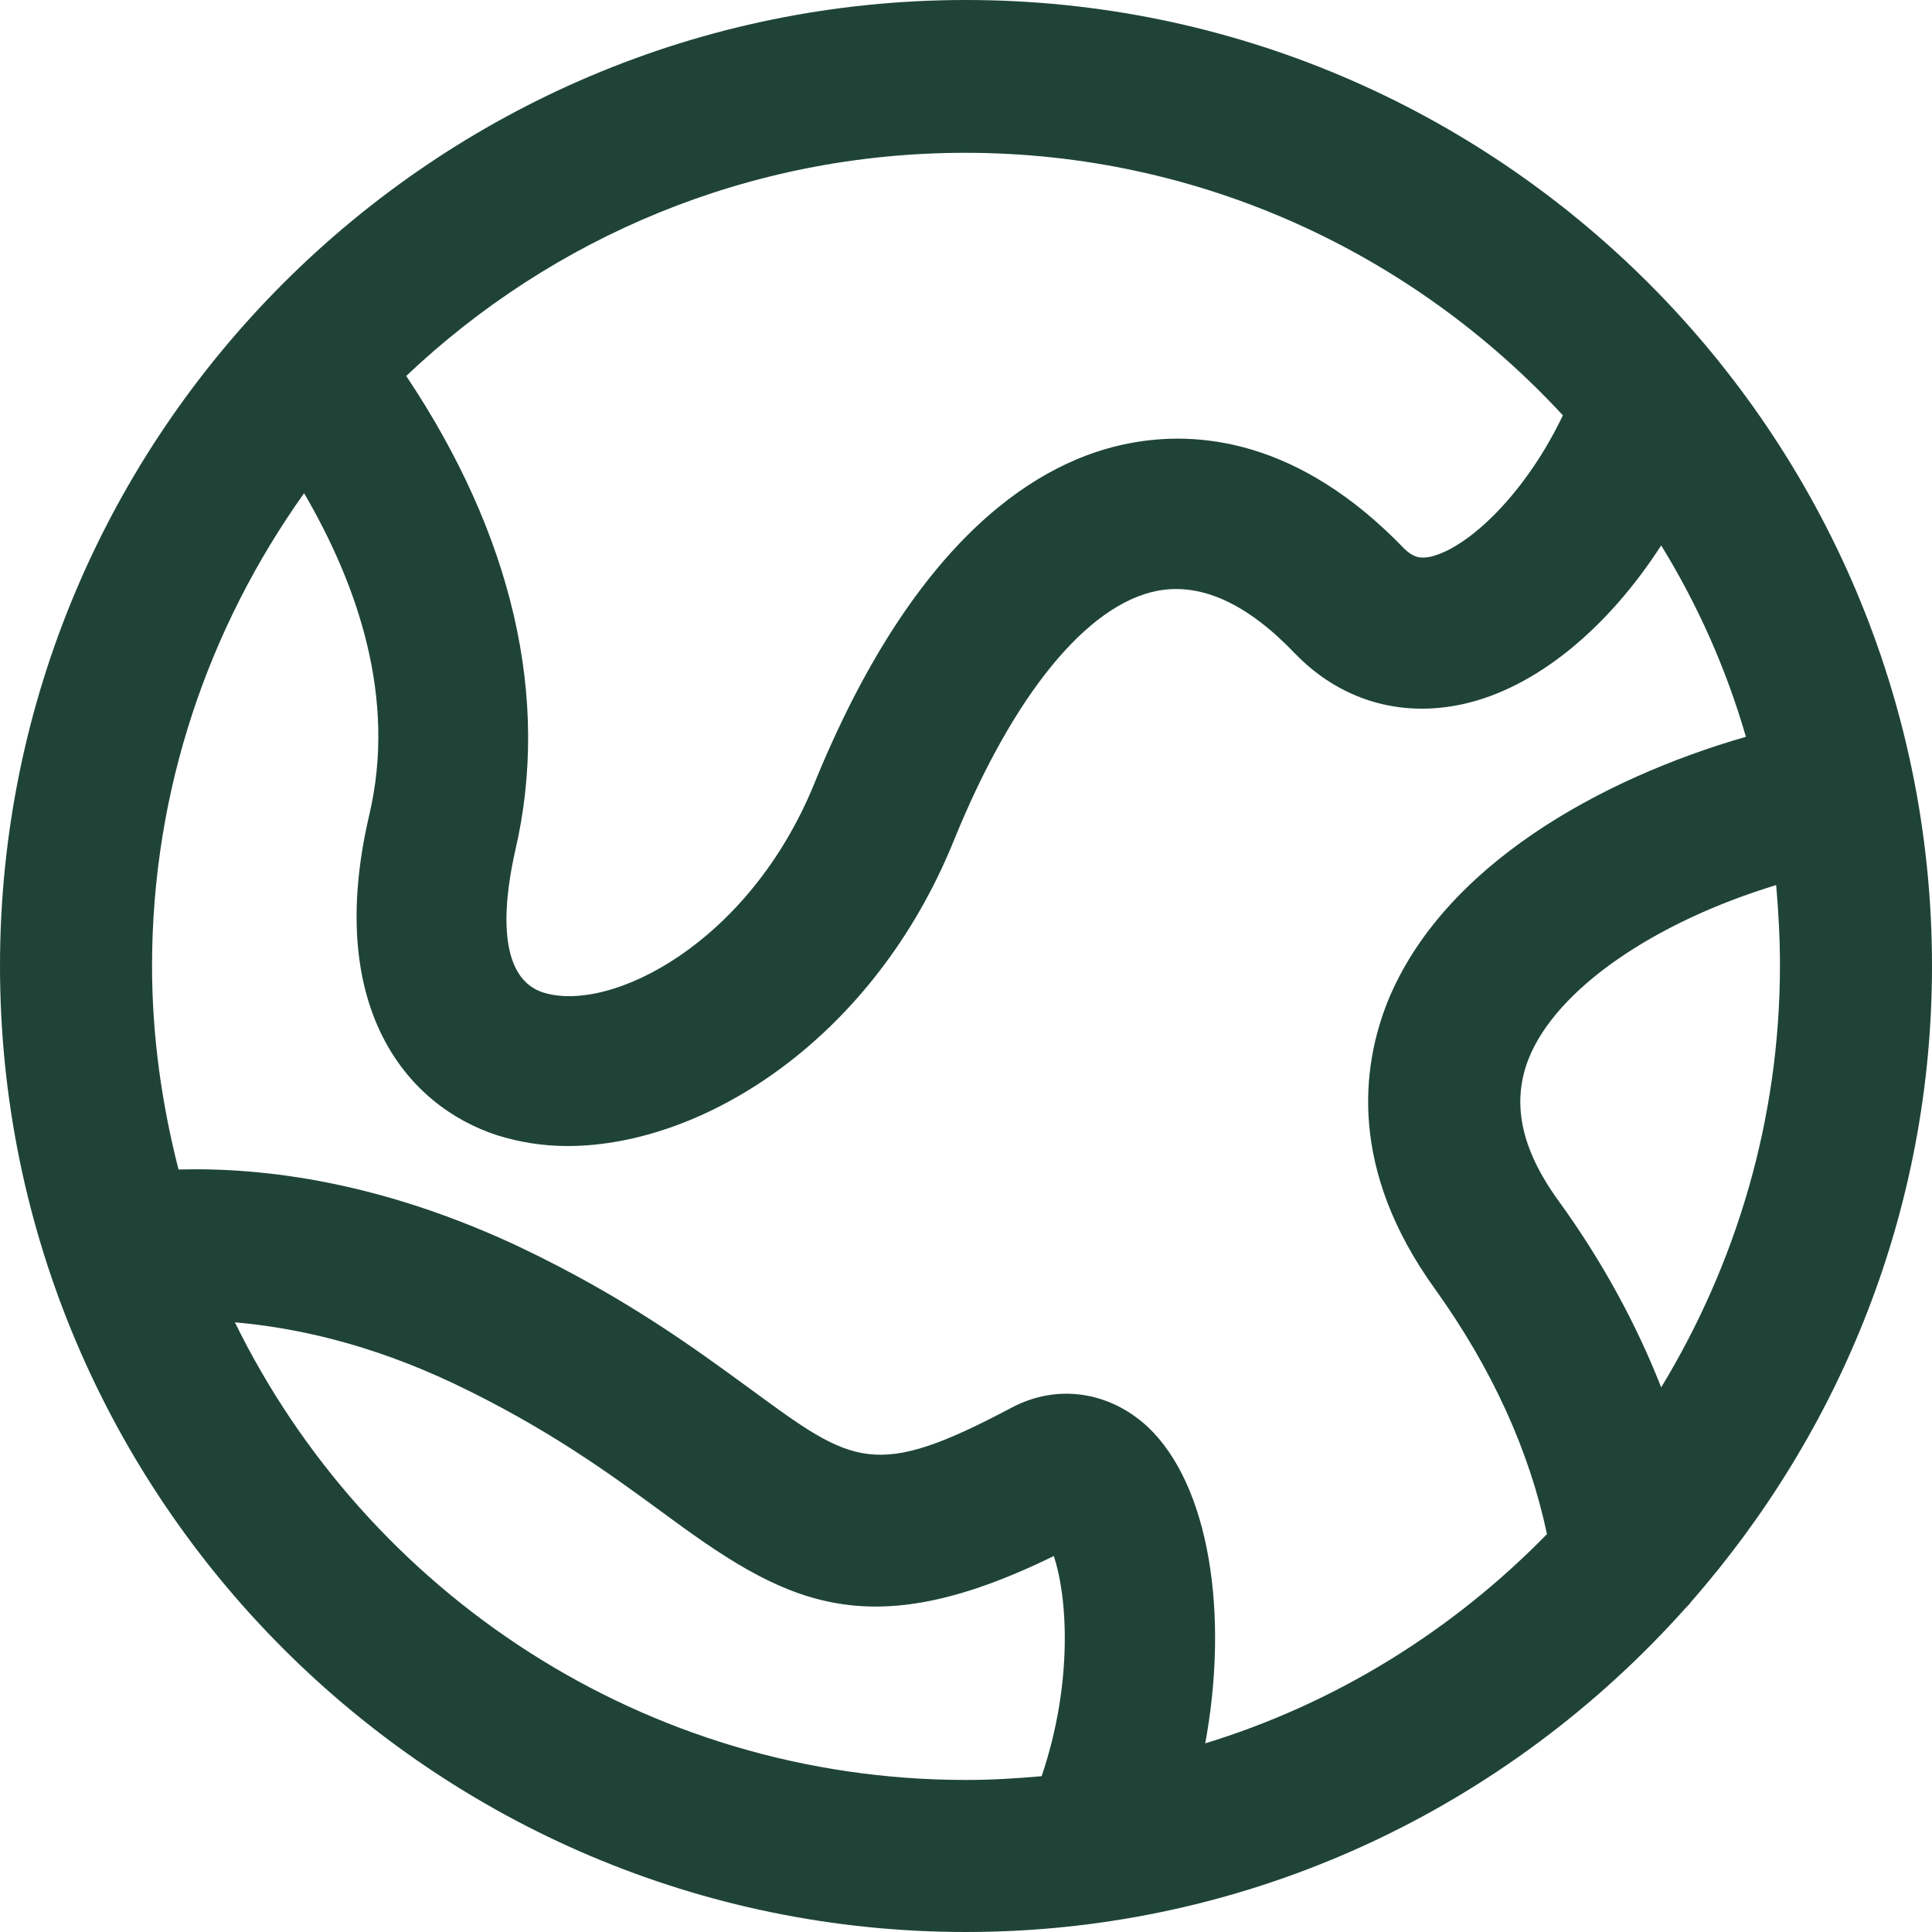 <?xml version="1.0" encoding="UTF-8"?><svg id="Capa_2" xmlns="http://www.w3.org/2000/svg" viewBox="0 0 25.54 25.54"><defs><style>.cls-1{fill:#1f4437;stroke-width:0px;}</style></defs><g id="Layer_1"><path class="cls-1" d="m12.77,0C5.73,0,0,5.73,0,12.77s5.73,12.77,12.77,12.77c3.78,0,7.17-1.66,9.51-4.28.03-.03.06-.06.08-.09,1.97-2.25,3.18-5.18,3.18-8.4C25.54,5.73,19.81,0,12.77,0Zm7.9,5.47c-.49,1.04-1.25,1.77-1.76,1.89-.15.03-.23,0-.34-.1-1.41-1.47-2.76-1.57-3.64-1.4-1.16.22-2.82,1.19-4.17,4.51-.86,2.1-2.69,3.03-3.58,2.75-.68-.22-.48-1.38-.37-1.87.47-2.01-.03-4.17-1.44-6.28,1.93-1.83,4.53-2.95,7.39-2.95,3.12,0,5.93,1.34,7.9,3.47ZM3.1,17.48c.8.07,1.78.28,2.9.81,1.24.59,2.07,1.2,2.74,1.69,1.61,1.19,2.68,1.82,5.19.59.18.53.26,1.67-.16,2.91-.33.03-.66.05-1,.05-4.25,0-7.92-2.48-9.67-6.06Zm12.83,5.58c.32-1.72.06-3.43-.76-4.2-.51-.47-1.2-.57-1.8-.25-1.81.96-2.09.75-3.44-.24-.74-.54-1.66-1.22-3.07-1.89-1.81-.85-3.35-1.05-4.5-1.02-.22-.86-.35-1.76-.35-2.69,0-2.33.75-4.48,2.01-6.25.7,1.2,1.23,2.7.86,4.26-.59,2.53.49,3.84,1.7,4.23.29.09.6.14.92.14,1.81,0,4.05-1.42,5.11-4.04.78-1.92,1.76-3.12,2.69-3.3.58-.11,1.19.17,1.82.83.59.61,1.38.85,2.21.67.97-.21,1.92-1,2.63-2.1.48.78.86,1.63,1.12,2.53-1.91.55-4.01,1.7-4.74,3.51-.34.86-.51,2.21.63,3.79.76,1.06,1.25,2.15,1.48,3.24-1.24,1.27-2.79,2.24-4.53,2.77Zm6.03-4.72c-.33-.84-.78-1.67-1.36-2.47-.5-.69-.62-1.3-.39-1.88.37-.92,1.66-1.8,3.27-2.29.03.35.05.7.05,1.06,0,2.04-.58,3.95-1.57,5.58Z"/></g></svg>